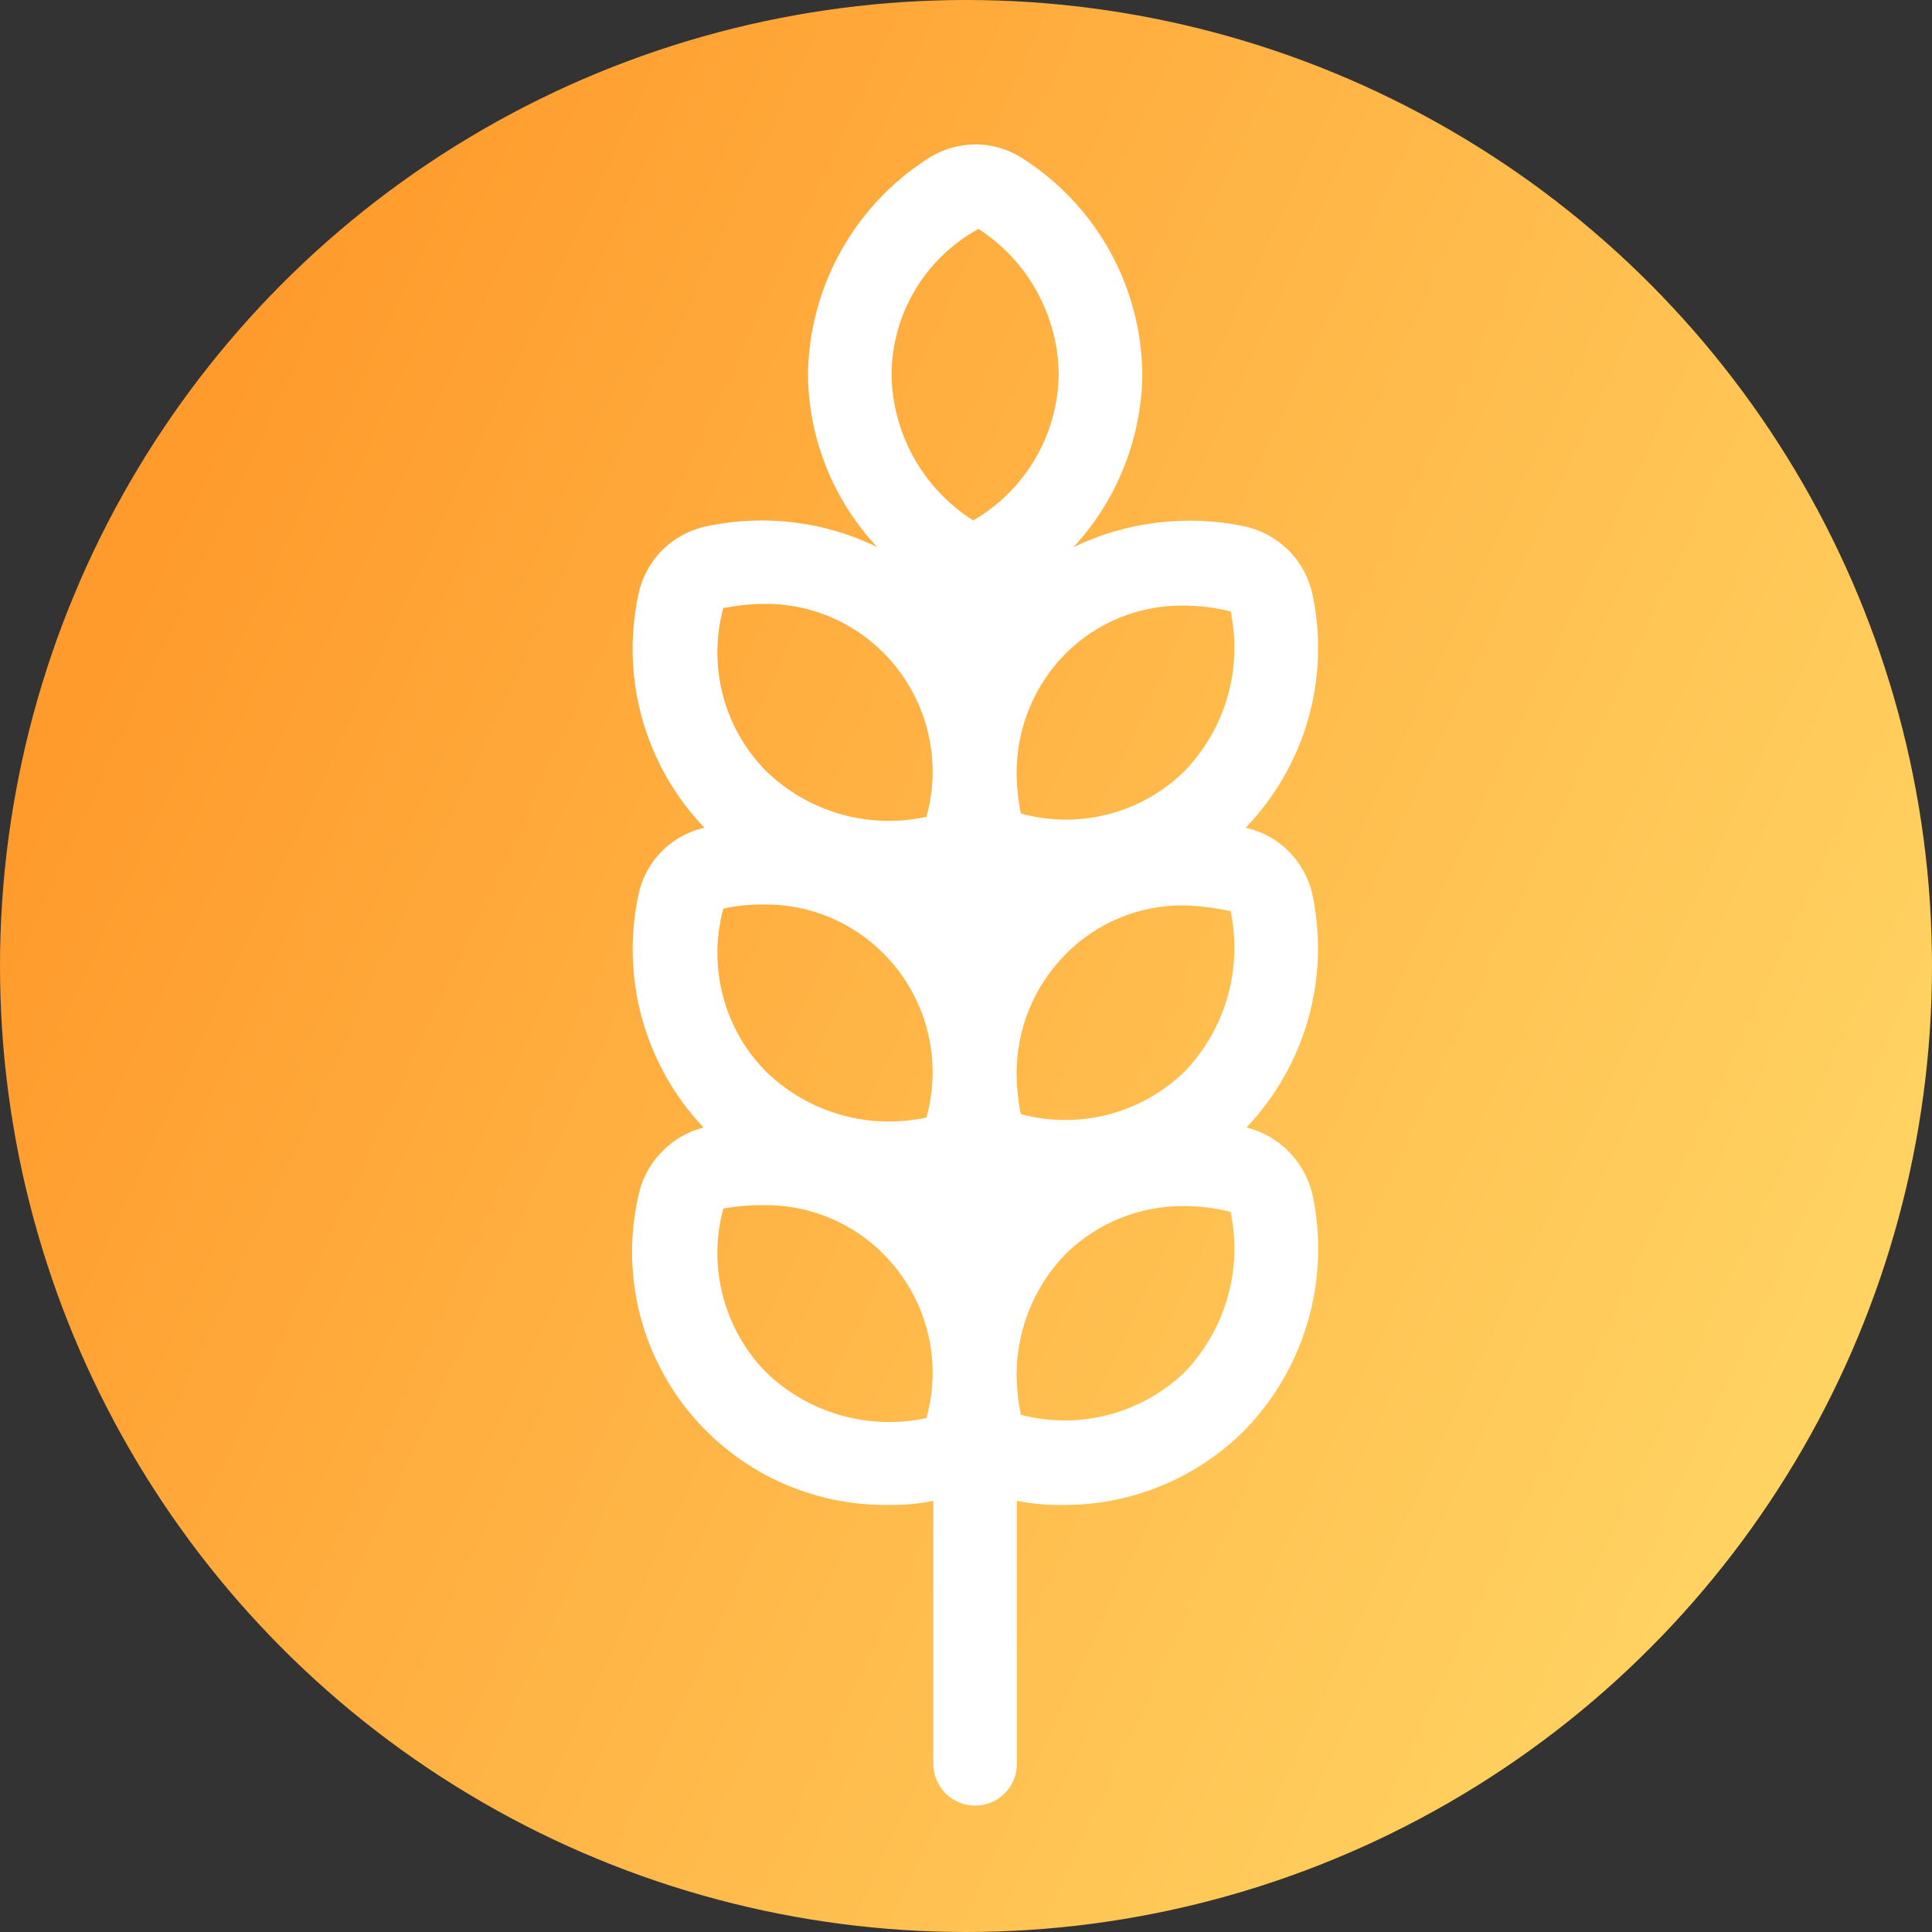 <svg width="24" height="24" viewBox="0 0 24 24" fill="none" xmlns="http://www.w3.org/2000/svg">
<rect x="0" y="0" width="24" height="24" fill="#333333" stroke="none"/>
<circle cx="12" cy="12" r="12" fill="url(#paint0_linear_22996_21369)"/>
<path d="M15.484 14.006C15.844 13.627 16.106 13.167 16.249 12.665C16.392 12.163 16.411 11.634 16.305 11.122C16.262 10.917 16.16 10.729 16.013 10.58C15.866 10.431 15.679 10.328 15.474 10.282C15.838 9.904 16.104 9.443 16.249 8.938C16.394 8.434 16.413 7.901 16.305 7.388C16.261 7.179 16.157 6.987 16.006 6.836C15.854 6.685 15.662 6.581 15.453 6.537C14.738 6.389 13.993 6.48 13.335 6.797C13.877 6.211 14.181 5.446 14.19 4.649C14.185 4.119 14.049 3.597 13.793 3.132C13.538 2.667 13.171 2.272 12.726 1.983C12.549 1.862 12.34 1.796 12.125 1.794C11.911 1.793 11.701 1.855 11.522 1.973C11.072 2.262 10.702 2.658 10.443 3.124C10.184 3.591 10.044 4.115 10.037 4.649C10.043 5.448 10.351 6.215 10.899 6.797C10.242 6.476 9.496 6.385 8.781 6.537C8.571 6.58 8.378 6.683 8.227 6.834C8.076 6.986 7.972 7.178 7.93 7.388C7.82 7.901 7.837 8.432 7.98 8.937C8.123 9.441 8.387 9.903 8.75 10.282C8.546 10.328 8.361 10.432 8.215 10.581C8.07 10.73 7.97 10.918 7.93 11.122C7.821 11.633 7.838 12.162 7.979 12.664C8.12 13.166 8.381 13.627 8.739 14.006C8.538 14.058 8.356 14.166 8.213 14.316C8.069 14.466 7.971 14.654 7.93 14.857C7.824 15.321 7.826 15.803 7.934 16.266C8.042 16.73 8.254 17.163 8.554 17.532C8.854 17.902 9.234 18.198 9.665 18.4C10.096 18.601 10.568 18.702 11.044 18.695C11.229 18.698 11.413 18.681 11.594 18.643V21.911C11.594 22.049 11.649 22.181 11.746 22.278C11.844 22.375 11.976 22.43 12.113 22.43C12.251 22.43 12.383 22.375 12.48 22.278C12.578 22.181 12.632 22.049 12.632 21.911V18.643C12.817 18.681 13.005 18.698 13.193 18.695C13.61 18.699 14.024 18.62 14.411 18.463C14.797 18.307 15.149 18.075 15.446 17.782C15.819 17.403 16.093 16.938 16.243 16.427C16.393 15.917 16.416 15.378 16.308 14.857C16.264 14.653 16.163 14.464 16.017 14.314C15.872 14.164 15.687 14.057 15.484 14.006ZM11.508 17.616C11.155 17.692 10.788 17.68 10.44 17.58C10.092 17.481 9.775 17.297 9.515 17.046C9.257 16.782 9.073 16.456 8.98 16.1C8.887 15.743 8.889 15.368 8.985 15.013C9.146 14.984 9.31 14.97 9.473 14.971C9.753 14.966 10.03 15.017 10.289 15.122C10.548 15.227 10.783 15.384 10.979 15.583C11.239 15.845 11.425 16.171 11.518 16.528C11.611 16.886 11.608 17.261 11.508 17.616ZM11.508 13.882C11.155 13.959 10.787 13.947 10.44 13.847C10.092 13.748 9.774 13.563 9.515 13.311C9.257 13.05 9.072 12.726 8.98 12.371C8.887 12.016 8.889 11.642 8.985 11.288C9.145 11.252 9.309 11.235 9.473 11.236C9.753 11.231 10.03 11.282 10.289 11.388C10.548 11.493 10.783 11.65 10.979 11.849C11.239 12.11 11.425 12.437 11.518 12.794C11.611 13.151 11.608 13.527 11.508 13.882ZM11.508 10.147C11.155 10.224 10.787 10.212 10.44 10.113C10.092 10.013 9.774 9.829 9.515 9.577C9.257 9.315 9.072 8.991 8.98 8.636C8.887 8.281 8.889 7.908 8.985 7.554C9.146 7.522 9.309 7.504 9.473 7.502C9.753 7.496 10.03 7.548 10.289 7.653C10.548 7.758 10.783 7.915 10.979 8.114C11.239 8.376 11.425 8.702 11.518 9.059C11.611 9.416 11.608 9.792 11.508 10.147ZM12.089 6.465C11.782 6.27 11.529 6.003 11.352 5.686C11.175 5.368 11.079 5.012 11.075 4.649C11.078 4.279 11.179 3.917 11.369 3.6C11.559 3.282 11.83 3.022 12.155 2.844C12.457 3.039 12.707 3.306 12.88 3.621C13.054 3.936 13.148 4.289 13.152 4.649C13.147 5.018 13.047 5.379 12.861 5.697C12.675 6.015 12.409 6.28 12.089 6.465ZM14.716 17.046C14.451 17.301 14.124 17.483 13.768 17.576C13.412 17.669 13.037 17.668 12.681 17.575C12.649 17.421 12.632 17.265 12.629 17.108V17.087C12.626 16.522 12.846 15.977 13.242 15.573C13.63 15.193 14.152 14.981 14.695 14.982C14.895 14.981 15.094 15.005 15.287 15.054C15.361 15.408 15.348 15.774 15.248 16.121C15.149 16.468 14.966 16.785 14.716 17.046ZM14.716 13.311C14.452 13.568 14.125 13.752 13.769 13.845C13.412 13.937 13.037 13.936 12.681 13.84C12.649 13.687 12.632 13.53 12.629 13.373V13.353C12.626 13.074 12.679 12.797 12.784 12.539C12.889 12.281 13.045 12.046 13.242 11.849C13.432 11.657 13.659 11.505 13.908 11.402C14.158 11.298 14.425 11.246 14.695 11.247C14.894 11.252 15.093 11.277 15.287 11.319C15.361 11.673 15.348 12.039 15.248 12.386C15.149 12.733 14.966 13.051 14.716 13.311ZM14.716 9.577C14.454 9.836 14.127 10.022 13.77 10.114C13.412 10.207 13.037 10.204 12.681 10.106C12.649 9.952 12.632 9.796 12.629 9.639V9.618C12.626 9.339 12.679 9.063 12.784 8.804C12.889 8.546 13.045 8.311 13.242 8.114C13.434 7.923 13.663 7.772 13.914 7.671C14.165 7.569 14.435 7.519 14.706 7.523C14.902 7.523 15.097 7.547 15.287 7.595C15.361 7.947 15.348 8.312 15.248 8.657C15.149 9.002 14.966 9.318 14.716 9.577Z" fill="white"/>
<defs>
<linearGradient id="paint0_linear_22996_21369" x1="21.286" y1="19.96" x2="-0.019" y2="10.036" gradientUnits="userSpaceOnUse">
<stop stop-color="#FFD362"/>
<stop offset="1" stop-color="#FF9A2C"/>
</linearGradient>
</defs>
</svg>
